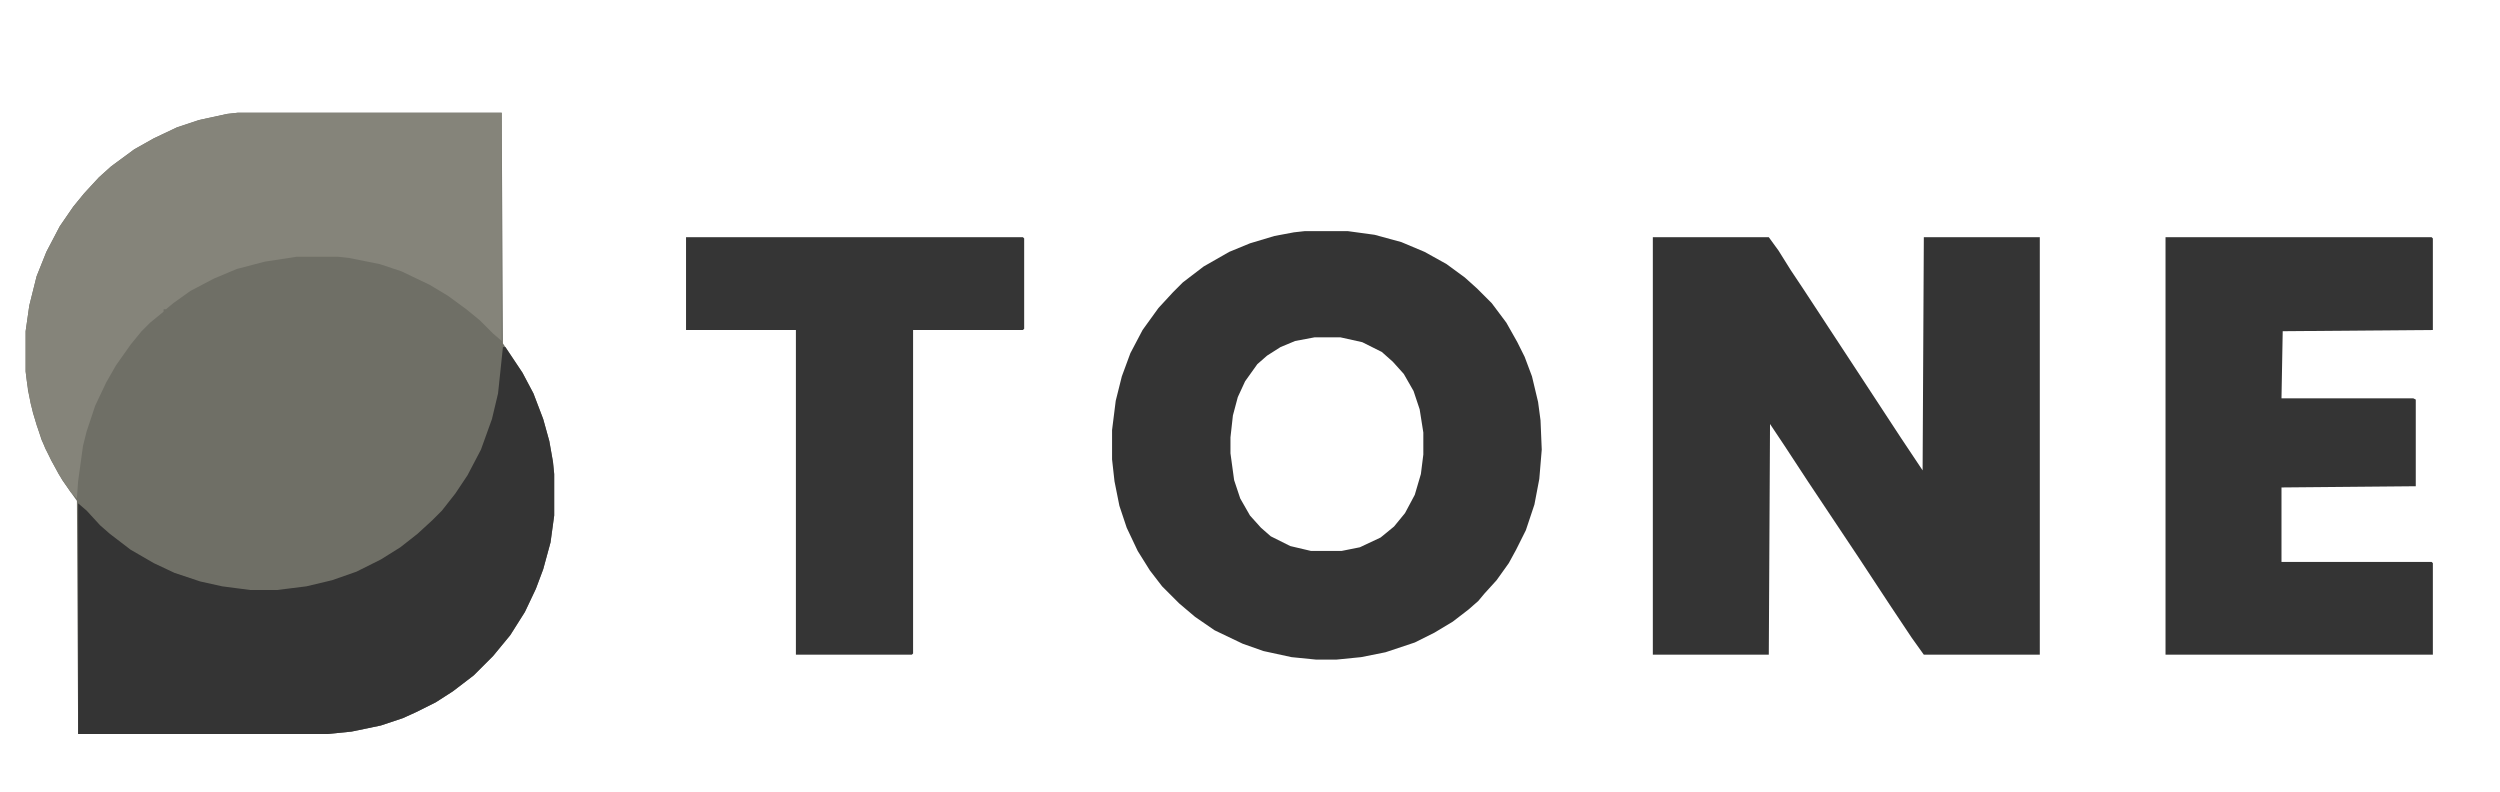 <?xml version="1.0" encoding="UTF-8"?>
<svg version="1.1" viewBox="0 0 2048 648" width="843" height="267" xmlns="http://www.w3.org/2000/svg">
<path transform="translate(195,92)" d="m0 0h216l1 189 16 24 9 17 8 21 5 18 3 17 1 10v34l-3 22-6 22-6 16-9 19-12 19-14 17-16 16-17 13-14 9-16 8-11 5-18 6-24 5-20 2h-204l-1-191-12-17-9-16-8-17-7-22-4-18-2-16v-33l3-21 6-24 8-20 11-21 11-16 9-11 12-13 10-9 19-14 16-9 19-9 18-6 23-5z" fill="#6F6F66"/>
<path transform="translate(1354,194)" d="m0 0h95l8 11 10 16 10 15 42 64 38 58 18 27 1-191h95v342h-95l-10-14-18-27-25-38-42-63-19-29-12-18-1 189h-95z" fill="#343434"/>
<path transform="translate(1069,189)" d="m0 0h35l22 3 22 6 19 8 18 10 15 11 10 9 12 12 12 16 9 16 6 12 6 16 5 21 2 15 1 24-2 24-4 21-7 21-8 16-6 11-10 14-10 11-5 6-8 7-13 10-15 9-16 8-24 8-20 4-20 2h-17l-20-2-23-5-17-6-23-11-16-11-13-11-14-14-10-13-10-16-9-19-6-18-4-20-2-18v-24l3-24 5-20 7-19 10-19 13-18 12-13 8-8 17-13 21-12 17-7 20-6 16-3zm8 87-16 3-12 5-11 7-8 7-10 14-6 13-4 15-2 18v13l3 22 5 15 8 14 9 10 8 7 16 8 17 4h25l15-3 17-8 11-9 9-11 8-15 5-17 2-16v-18l-3-19-5-15-8-14-9-10-9-8-16-8-18-4z" fill="#343434"/>
<path transform="translate(1774,194)" d="m0 0h218l1 1v75l-123 1-1 55h108l2 1v71l-110 1v61h123l1 1v75h-219z" fill="#343434"/>
<path transform="translate(412,284)" d="m0 0h2l14 21 9 17 8 21 5 18 3 17 1 10v34l-3 22-6 22-6 16-9 19-12 19-14 17-16 16-17 13-14 9-16 8-11 5-18 6-24 5-20 2h-204v-189l7 6 11 12 8 7 17 13 19 11 17 8 21 7 18 4 23 3h22l24-3 21-5 20-7 20-10 16-10 14-11 12-11 8-8 11-14 10-15 11-21 9-25 5-21z" fill="#343434"/>
<path transform="translate(195,92)" d="m0 0h216v187l-7-6-11-11-11-9-15-11-15-9-23-11-18-6-25-5-9-1h-34l-26 4-23 6-19 8-19 10-14 10-6 5h-2v2l-11 9-7 7-9 11-12 17-8 14-9 19-7 21-3 12-4 29-1 14-5-5-10-15-11-21-7-19-5-18-3-18-1-8v-33l3-21 6-24 8-20 11-21 11-16 9-11 12-13 10-9 19-14 16-9 19-9 18-6 23-5z" fill="#85847A"/>
<path transform="translate(562,194)" d="m0 0h276l1 1v74l-1 1h-90v265l-1 1h-95v-266h-90z" fill="#353535"/>
</svg>
